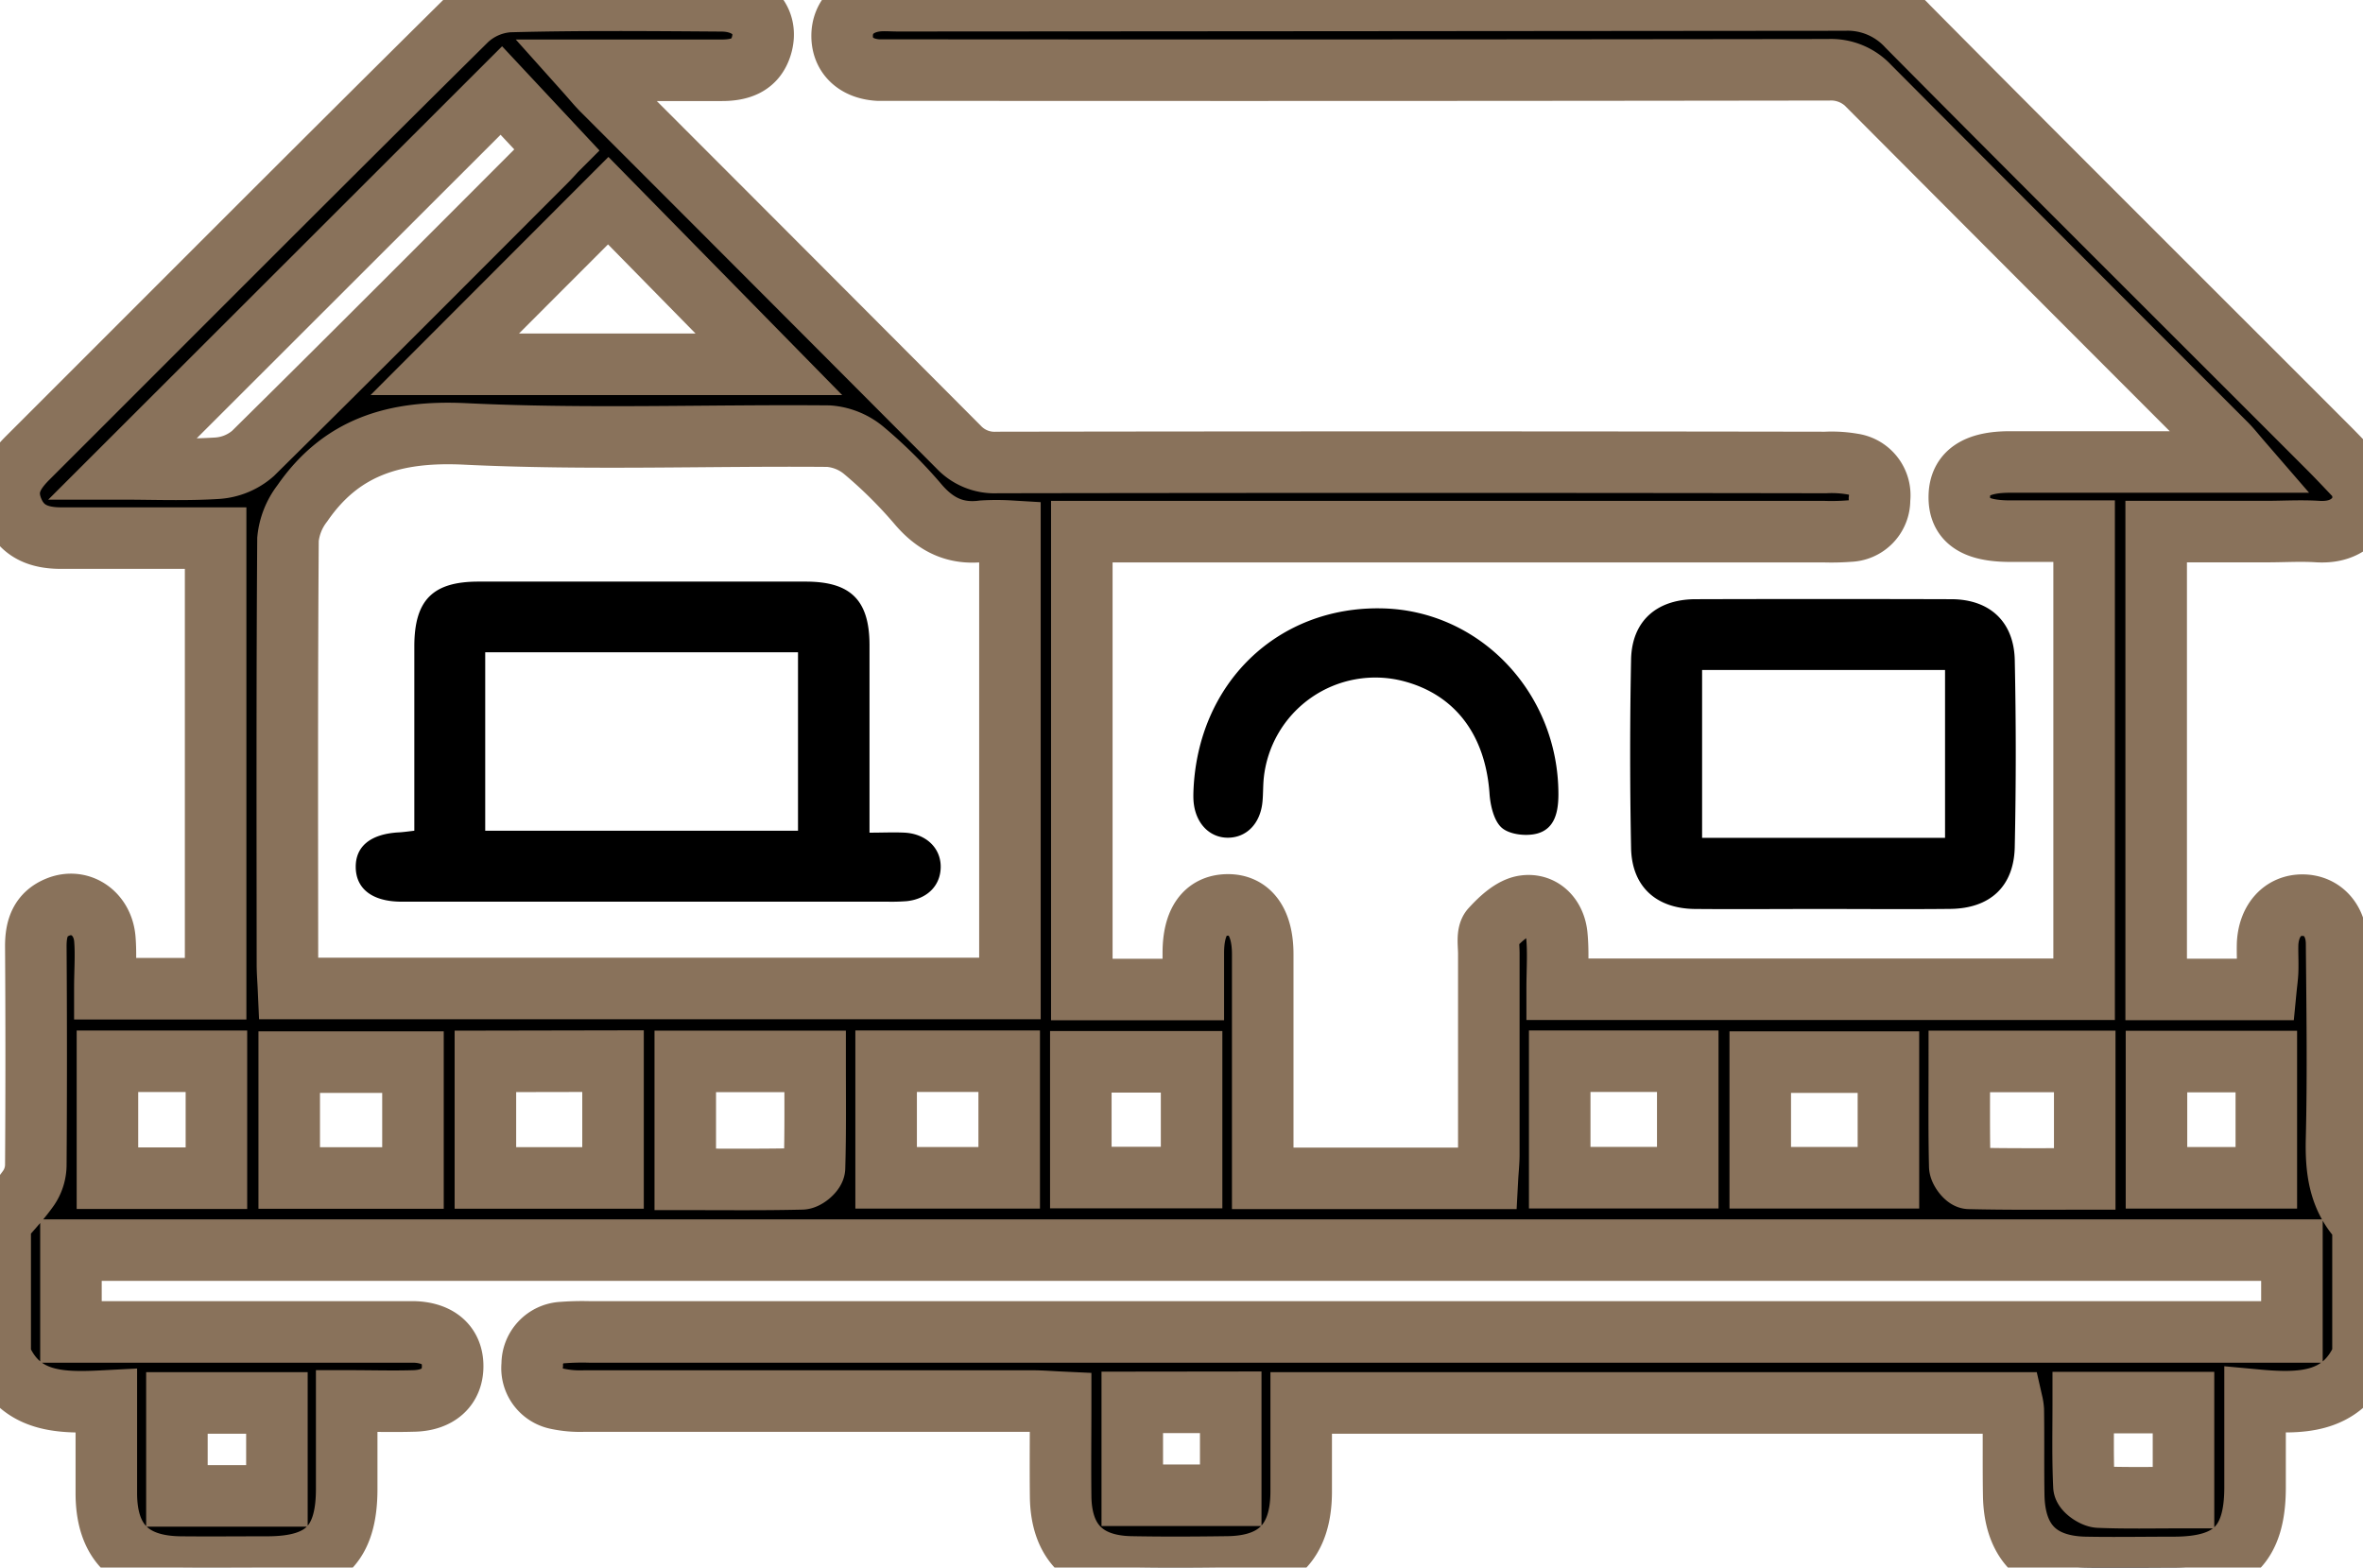<svg xmlns="http://www.w3.org/2000/svg" viewBox="0 0 384 254.75" id="bungalow_category">
    <path stroke-width="10" stroke="#89725b" d="M384 220.39c-3.32 7.76-10.1 7.82-17.54 7.13v14.21c0 9.23-3.75 12.94-13 13-4.88 0-9.75.09-14.62 0-7.56-.16-11.47-4.12-11.6-11.72-.08-4.62 0-9.25-.07-13.87A7.53 7.53 0 0 0 327 228H211.45v14.55c-.05 8-4 12-11.95 12.1-5.24.07-10.5.1-15.74 0-7.43-.15-11.31-4.08-11.4-11.43-.06-5 0-10 0-15.33-1.73-.08-3.17-.2-4.61-.2H95.01a17.82 17.82 0 0 1-4.45-.37 5.07 5.07 0 0 1-4.07-5.55 5.15 5.15 0 0 1 4.93-5.21 41.94 41.94 0 0 1 4.49-.1h276.54v-13.3H11.53v13.3h55.89c3.91.17 6.15 2.21 6.14 5.58s-2.29 5.49-6.16 5.63c-3.49.11-7 0-11.06 0v14.32c0 9-3.74 12.65-12.81 12.68-4.75 0-9.5.05-14.25 0-8-.1-12-4.06-12-12v-15c-7.11.37-14 .54-17.25-7.28v-21.75C1.58 196.77 3.3 195 4.69 193a6.73 6.73 0 0 0 1.13-3.62q.12-17.82 0-35.63c0-2.87.73-5.18 3.59-6.34 3.61-1.47 7.29 1 7.63 5.2.21 2.59 0 5.21 0 8.07h18V87.45H9.9c-3.53 0-6.41-1.06-7.84-4.57s0-6 2.37-8.39C28.22 50.73 51.94 26.9 75.84 3.25a11.1 11.1 0 0 1 6.86-3c11.49-.31 23-.2 34.49-.12 4.94 0 7.75 3.26 6.55 7.29-.94 3.15-3.42 4-6.43 4H95c1.28 1.43 2 2.32 2.78 3.12q29 29 58 58.11a8 8 0 0 0 6.25 2.51q67.3-.11 134.61 0a20.1 20.1 0 0 1 4.47.27 5.11 5.11 0 0 1 4.32 5.71 5.05 5.05 0 0 1-4.92 5.17 37.67 37.67 0 0 1-4.12.09H175.8v74.41h18.12v-5.94c0-5.08 1.94-7.75 5.53-7.81s5.74 2.73 5.75 8v36.44h36.52c.07-1.31.22-2.62.22-3.93v-32.62c0-1.37-.32-3.2.41-4 1.46-1.6 3.43-3.45 5.39-3.71 2.86-.39 4.95 1.76 5.25 4.74.28 2.82.06 5.7.06 8.79h85.63V86.32h-12c-5.79 0-8.37-1.78-8.28-5.7.08-3.72 2.75-5.54 8.17-5.54h37.73c-1.16-1.34-1.81-2.18-2.56-2.93q-29-29-58-58.11a8.41 8.41 0 0 0-6.56-2.7q-75.37.11-150.75.05h-3.75c-3.6-.23-5.82-2.37-5.83-5.53s2.26-5.4 5.8-5.74c1.12-.1 2.25 0 3.37 0Q222.9.07 299.76 0A13.22 13.22 0 0 1 310 4.28c22.7 22.9 45.56 45.65 68.35 68.46 1.93 1.93 3.78 3.93 5.66 5.9v3.75c-1.55 3-4 4.2-7.37 4-2.74-.18-5.5 0-8.25 0h-18v74.41h17.83c.11-1.13.25-2.09.28-3 .05-1.5-.05-3 0-4.5.23-3.79 2.48-6.21 5.67-6.2s5.51 2.44 5.54 6.24c.09 10.5.25 21 0 31.5-.15 5.27.39 10 4.29 13.92ZM164.12 86.32a37.1 37.1 0 0 0-4.39 0c-4.37.58-7.66-1-10.51-4.34a74.29 74.29 0 0 0-8.76-8.71 10.11 10.11 0 0 0-5.81-2.39c-19.74-.17-39.53.6-59.23-.37C64.2 70 55.5 72.56 49.13 81.8a11.36 11.36 0 0 0-2.33 5.84c-.16 23-.11 46-.09 69 0 1.33.11 2.65.17 4h117.24ZM19.92 76.2c5 0 10.25.22 15.41-.11a9.78 9.78 0 0 0 5.78-2.4C57 58 72.79 42.15 88.58 26.34c.78-.77 1.5-1.61 1.89-2l-9-9.63Zm52.36-17h52.66l-26.1-26.59Zm39.08 113.29v19.17c6.49 0 12.71.07 18.92-.08.74 0 2.07-1.14 2.08-1.79.17-5.7.1-11.41.1-17.3Zm-32.48 0v18.94h20.74v-18.98Zm174.58 18.9h20.81v-18.93h-20.81Zm53.42-18.78h-20.83v18.79h20.83Zm-239.77 0H47v18.83h20.11Zm76.89 18.8h20v-18.95h-20Zm194.78-18.91H318.4c0 5.84-.06 11.45.07 17 0 .7 1 2 1.55 2 6.21.15 12.42.09 18.76.09Zm-163.14 18.87h18v-18.81h-18Zm-140.47.1v-19H17.46v19Zm333.12-18.95h-17.85v18.89h17.85Zm-13.46 70.86v-15.44h-16.29c0 4.68-.1 9.13.11 13.57 0 .66 1.57 1.75 2.44 1.79 4.34.18 8.7.08 13.74.08ZM45 228H28.75v15.1H45Zm139-.09V243h16v-15.11Z"/><path d="M296.4 147.72c-7 0-14 .06-21 0-6.27-.07-10.21-3.65-10.34-9.88q-.3-15.35 0-30.7c.14-6.2 4.14-9.73 10.44-9.76q20.79-.06 41.57 0c6.24 0 10.2 3.63 10.34 9.88q.32 15.15 0 30.32c-.11 6.47-4 10.06-10.48 10.13-6.8.07-13.67.02-20.53.01Zm19.68-38.84H276.6v27.28h39.48ZM193.94 128.61c.66-17.65 13.76-30.12 30.68-29.74 15.92.35 28.62 13.76 28.63 30.18 0 2.8-.53 5.61-3.44 6.41-1.77.48-4.48.18-5.76-.93s-1.88-3.66-2-5.64c-.69-9.45-5.58-16-14-18.2a18.22 18.22 0 0 0-22.69 15.84c-.12 1.25-.08 2.5-.2 3.75-.33 3.54-2.57 5.85-5.62 5.86s-5.42-2.46-5.6-6.22c-.03-.62 0-1.25 0-1.31ZM67.33 135v-29.95c0-7.53 3-10.52 10.38-10.53h53.24c7.27 0 10.31 3 10.35 10.21v30.59c2.12 0 3.94-.09 5.75 0 3.49.21 5.85 2.53 5.82 5.59s-2.24 5.19-5.51 5.54a31.6 31.6 0 0 1-3.37.08H64.88c-4.44-.11-7-2.11-7.07-5.53s2.36-5.43 6.85-5.72c.73-.03 1.46-.13 2.67-.28Zm11.52-29v29h50.83v-29Z"/>
</svg>
